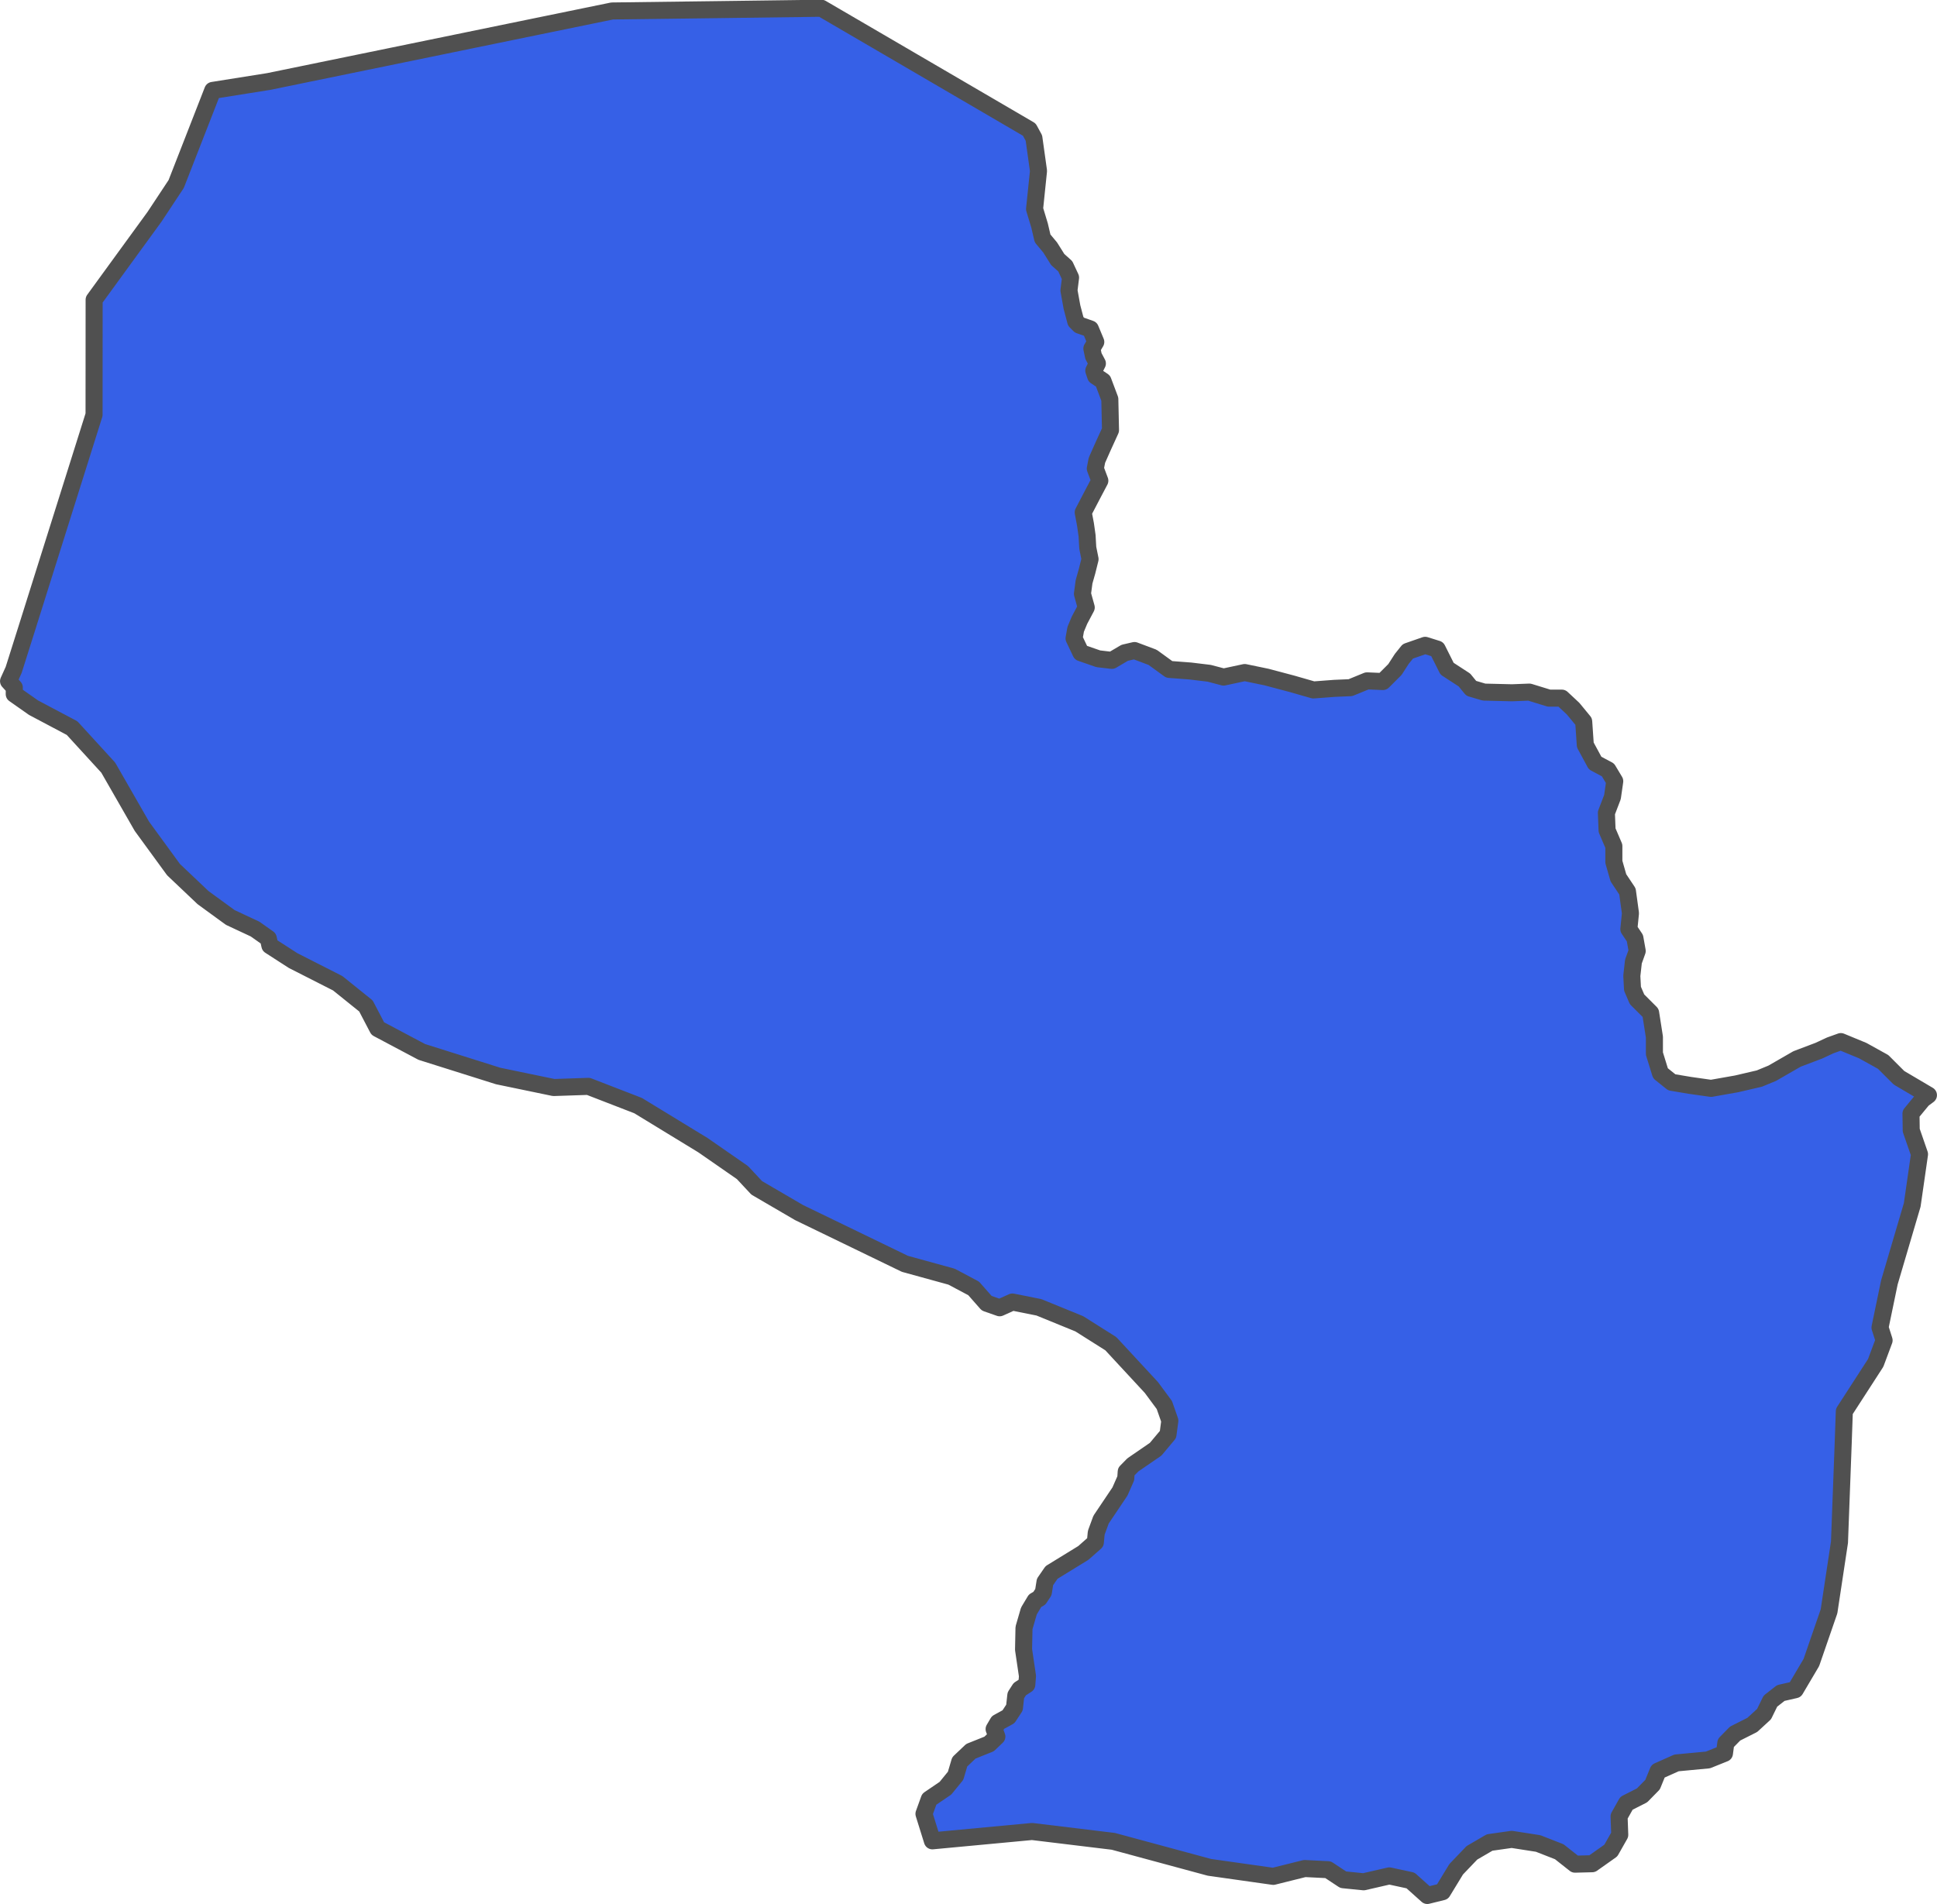 <?xml version="1.0" encoding="UTF-8" standalone="no"?>
<!-- Created with Inkscape (http://www.inkscape.org/) -->

<svg
   width="56.833"
   height="55.883"
   viewBox="0 0 56.833 55.883"
   version="1.1"
   id="svg5"
   xmlns="http://www.w3.org/2000/svg"
   xmlns:svg="http://www.w3.org/2000/svg"
   xmlns:rdf="http://www.w3.org/1999/02/22-rdf-syntax-ns#"
   xmlns:cc="http://creativecommons.org/ns#"
   xmlns:dc="http://purl.org/dc/elements/1.1/">
  <defs
     id="defs2" />
  <g
     id="layer11"
     style="display:inline"
     transform="translate(-203.61,-232.552)">
    <path
       class="polygon"
       d="m 233.965,238.685 0.147,0.487 0.088,0.376 0.222,0.266 0.222,0.354 0.222,0.199 0.155,0.332 -0.047,0.377 0.088,0.487 0.111,0.421 0.111,0.111 0.318,0.111 0.159,0.382 -0.115,0.194 0.047,0.221 0.115,0.216 -0.105,0.21 0.054,0.161 0.216,0.144 0.2,0.532 0.02,0.909 -0.222,0.487 -0.177,0.399 -0.047,0.244 0.133,0.354 -0.222,0.421 -0.266,0.51 0.067,0.354 0.047,0.332 0.02,0.354 0.067,0.332 -0.088,0.354 -0.088,0.311 -0.047,0.354 0.111,0.399 -0.199,0.376 -0.111,0.266 -0.047,0.266 0.2,0.421 0.51,0.177 0.399,0.047 0.376,-0.222 0.288,-0.067 0.532,0.2 0.487,0.354 0.62,0.047 0.554,0.067 0.421,0.111 0.62,-0.133 0.642,0.133 0.753,0.2 0.62,0.178 0.62,-0.047 0.466,-0.02 0.488,-0.2 0.465,0.02 0.354,-0.354 0.2,-0.31 0.178,-0.222 0.509,-0.177 0.354,0.111 0.288,0.575 0.51,0.332 0.199,0.244 0.376,0.111 0.82,0.02 0.51,-0.02 0.576,0.177 h 0.376 l 0.332,0.31 0.31,0.377 0.047,0.687 0.288,0.532 0.377,0.2 0.199,0.332 -0.067,0.465 -0.178,0.465 0.02,0.51 0.199,0.465 v 0.465 l 0.133,0.465 0.266,0.399 0.088,0.642 -0.047,0.465 0.178,0.266 0.067,0.376 -0.111,0.31 -0.047,0.421 0.02,0.377 0.133,0.31 0.399,0.399 0.111,0.709 v 0.487 l 0.178,0.576 0.332,0.266 0.532,0.089 0.62,0.088 0.753,-0.133 0.664,-0.155 0.376,-0.155 0.731,-0.421 0.642,-0.243 0.332,-0.155 0.31,-0.111 0.642,0.265 0.599,0.332 0.465,0.465 0.864,0.51 -0.168,0.125 -0.344,0.417 0.007,0.49 0.243,0.702 -0.214,1.488 -0.67,2.273 -0.275,1.325 0.12,0.376 -0.247,0.662 -0.92,1.423 -0.034,0.96 -0.108,2.878 -0.307,2.03 -0.518,1.501 -0.472,0.799 -0.425,0.097 -0.305,0.239 -0.186,0.38 -0.345,0.317 -0.504,0.254 -0.273,0.278 -0.04,0.302 -0.483,0.194 -0.923,0.087 -0.542,0.242 -0.161,0.396 -0.309,0.315 -0.457,0.232 -0.217,0.386 0.02,0.539 -0.262,0.462 -0.547,0.387 -0.504,0.013 -0.462,-0.365 -0.619,-0.242 -0.776,-0.121 -0.648,0.092 -0.52,0.303 -0.461,0.482 -0.402,0.66 -0.446,0.11 -0.492,-0.441 -0.622,-0.134 -0.753,0.173 -0.599,-0.06 -0.446,-0.295 -0.685,-0.034 -0.923,0.23 -1.872,-0.265 -2.82,-0.763 -2.385,-0.289 -2.924,0.274 -0.247,-0.792 0.155,-0.429 0.475,-0.323 0.298,-0.365 0.121,-0.409 0.328,-0.311 0.535,-0.214 0.227,-0.217 -0.081,-0.219 0.114,-0.194 0.308,-0.169 0.175,-0.266 0.04,-0.363 0.116,-0.18 0.206,-0.134 0.02,-0.251 -0.115,-0.777 0.013,-0.637 0.144,-0.496 0.18,-0.3 0.127,-0.074 0.118,-0.178 0.047,-0.299 0.192,-0.279 0.933,-0.573 0.352,-0.311 0.027,-0.283 0.141,-0.384 0.555,-0.826 0.17,-0.387 0.013,-0.194 0.196,-0.2 0.668,-0.459 0.362,-0.432 0.054,-0.405 -0.161,-0.46 -0.38,-0.514 -1.191,-1.286 -0.925,-0.584 -1.183,-0.483 -0.779,-0.156 -0.374,0.169 -0.38,-0.133 -0.384,-0.436 -0.648,-0.344 -1.369,-0.377 -3.103,-1.503 -1.244,-0.726 -0.418,-0.448 -1.16,-0.805 -1.902,-1.161 -1.459,-0.565 -1.018,0.034 -1.629,-0.338 -2.24,-0.706 -1.293,-0.686 -0.347,-0.664 -0.828,-0.666 -1.31,-0.666 -0.68,-0.439 -0.047,-0.211 -0.389,-0.275 -0.727,-0.34 -0.797,-0.581 -0.867,-0.822 -0.928,-1.272 -0.988,-1.722 -1.061,-1.16 -1.132,-0.6 -0.565,-0.397 0.002,-0.194 -0.169,-0.186 0.151,-0.333 0.413,-1.308 0.597,-1.898 0.619,-1.966 0.729,-2.316 0.001,-1.643 0.001,-1.73 1.036,-1.424 0.736,-1.011 0.636,-0.962 0.643,-1.647 0.429,-1.1 1.641,-0.261 2.785,-0.572 1.388,-0.285 2.928,-0.602 2.976,-0.611 3.125,-0.04 3.017,-0.04 2.341,1.366 1.788,1.044 1.97,1.151 0.135,0.248 0.135,0.964 z"
       id="path2540-1"
       style="display:inline;fill:#3660e7;fill-opacity:1;fill-rule:evenodd;stroke:#505050;stroke-width:0.5;stroke-linecap:round;stroke-linejoin:round;stroke-miterlimit:4;stroke-dasharray:none;stroke-opacity:1" />
  </g>
</svg>
